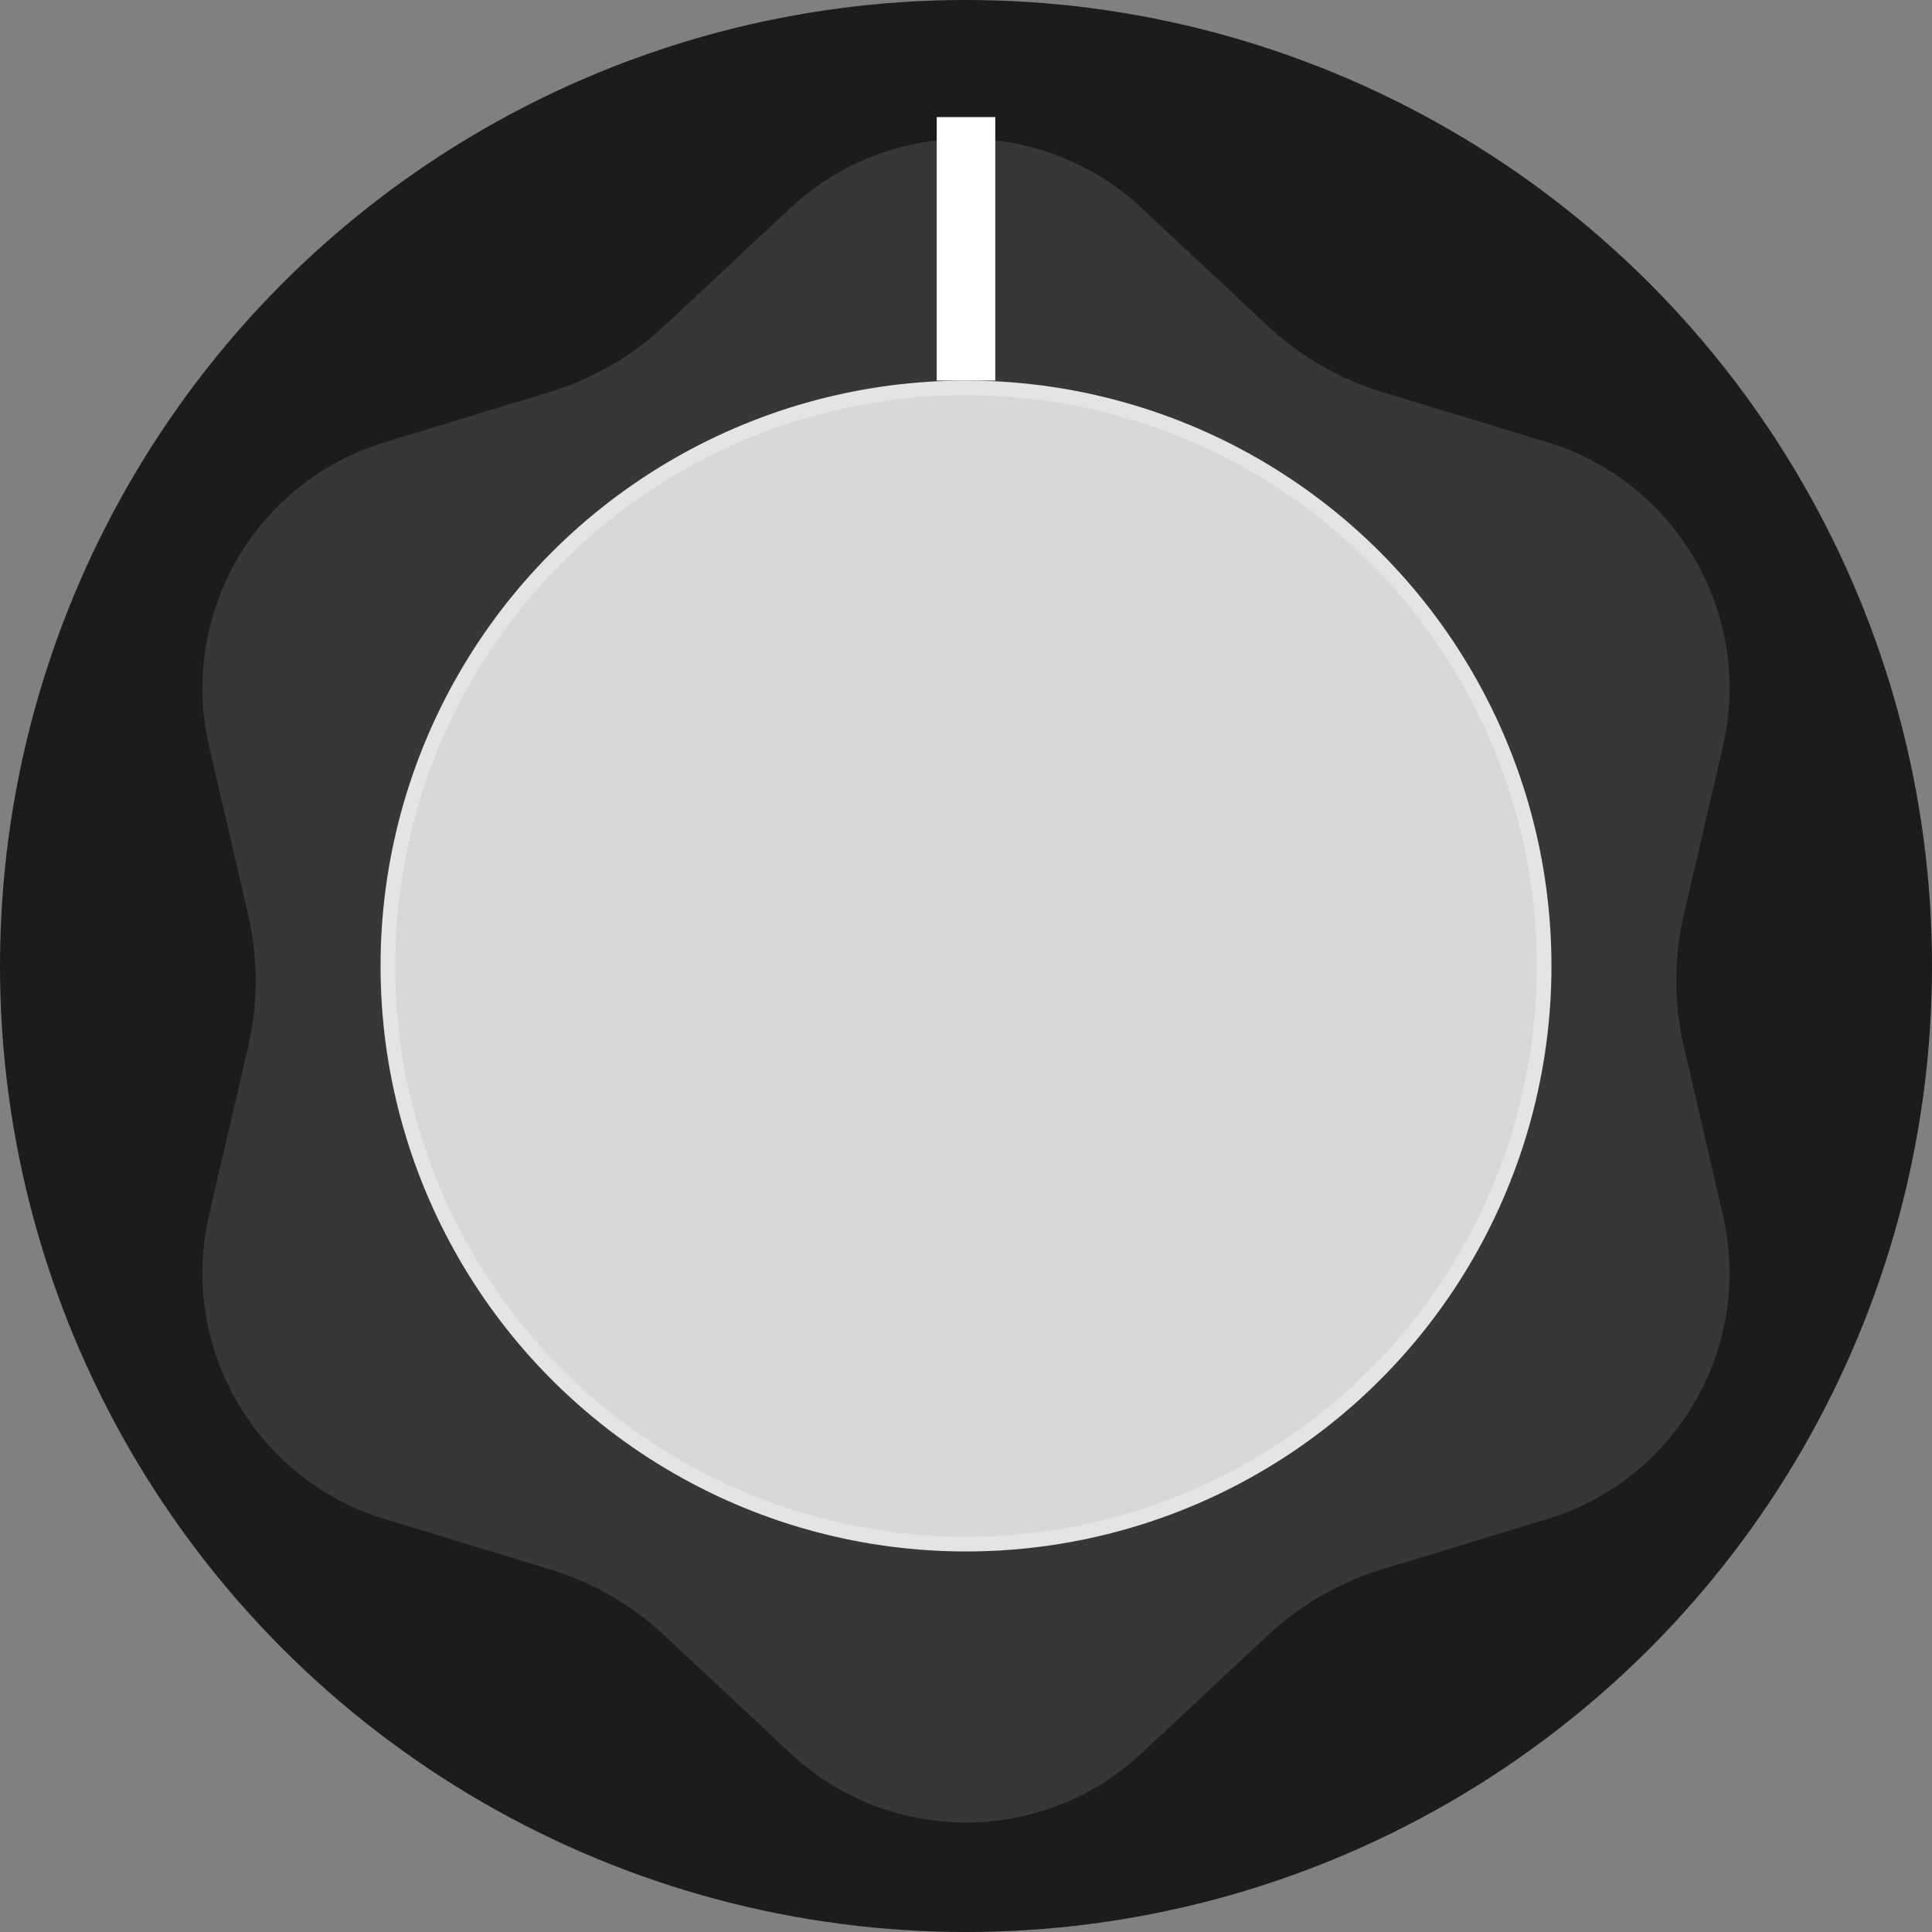 <svg xmlns="http://www.w3.org/2000/svg" width="132" height="132" viewBox="0 0 132 132">
  <rect x="0" y="0" width="132" height="132" fill="#808080" stroke="none"/>
  <g fill="none" fill-rule="evenodd" transform="translate(-22 -21)">
    <circle cx="88" cy="87" r="66" fill="#1C1C1C"/>
    <path fill="#373737" d="M83.479,137.049 L72,139.713 C62.994,141.803 53.909,136.557 51.215,127.713 L47.783,116.44 C46.893,113.519 45.347,110.84 43.262,108.609 L35.215,100 C28.902,93.245 28.902,82.755 35.215,76 L43.262,67.391 C45.347,65.16 46.893,62.481 47.783,59.56 L51.215,48.287 C53.909,39.443 62.994,34.197 72,36.287 L83.479,38.951 C86.454,39.641 89.546,39.641 92.521,38.951 L104,36.287 C113.006,34.197 122.091,39.443 124.785,48.287 L128.217,59.56 C129.107,62.481 130.653,65.16 132.738,67.391 L140.785,76 C147.098,82.755 147.098,93.245 140.785,100 L132.738,108.609 C130.653,110.84 129.107,113.519 128.217,116.44 L124.785,127.713 C122.091,136.557 113.006,141.803 104,139.713 L92.521,137.049 C89.546,136.359 86.454,136.359 83.479,137.049 Z" transform="rotate(-30 88 88)"/>
    <circle cx="88" cy="87" r="39.5" fill="#D8D8D8" stroke="#E4E4E4"/>
    <rect width="4" height="18" x="86" y="29" fill="#FFF"/>
  </g>
</svg>
